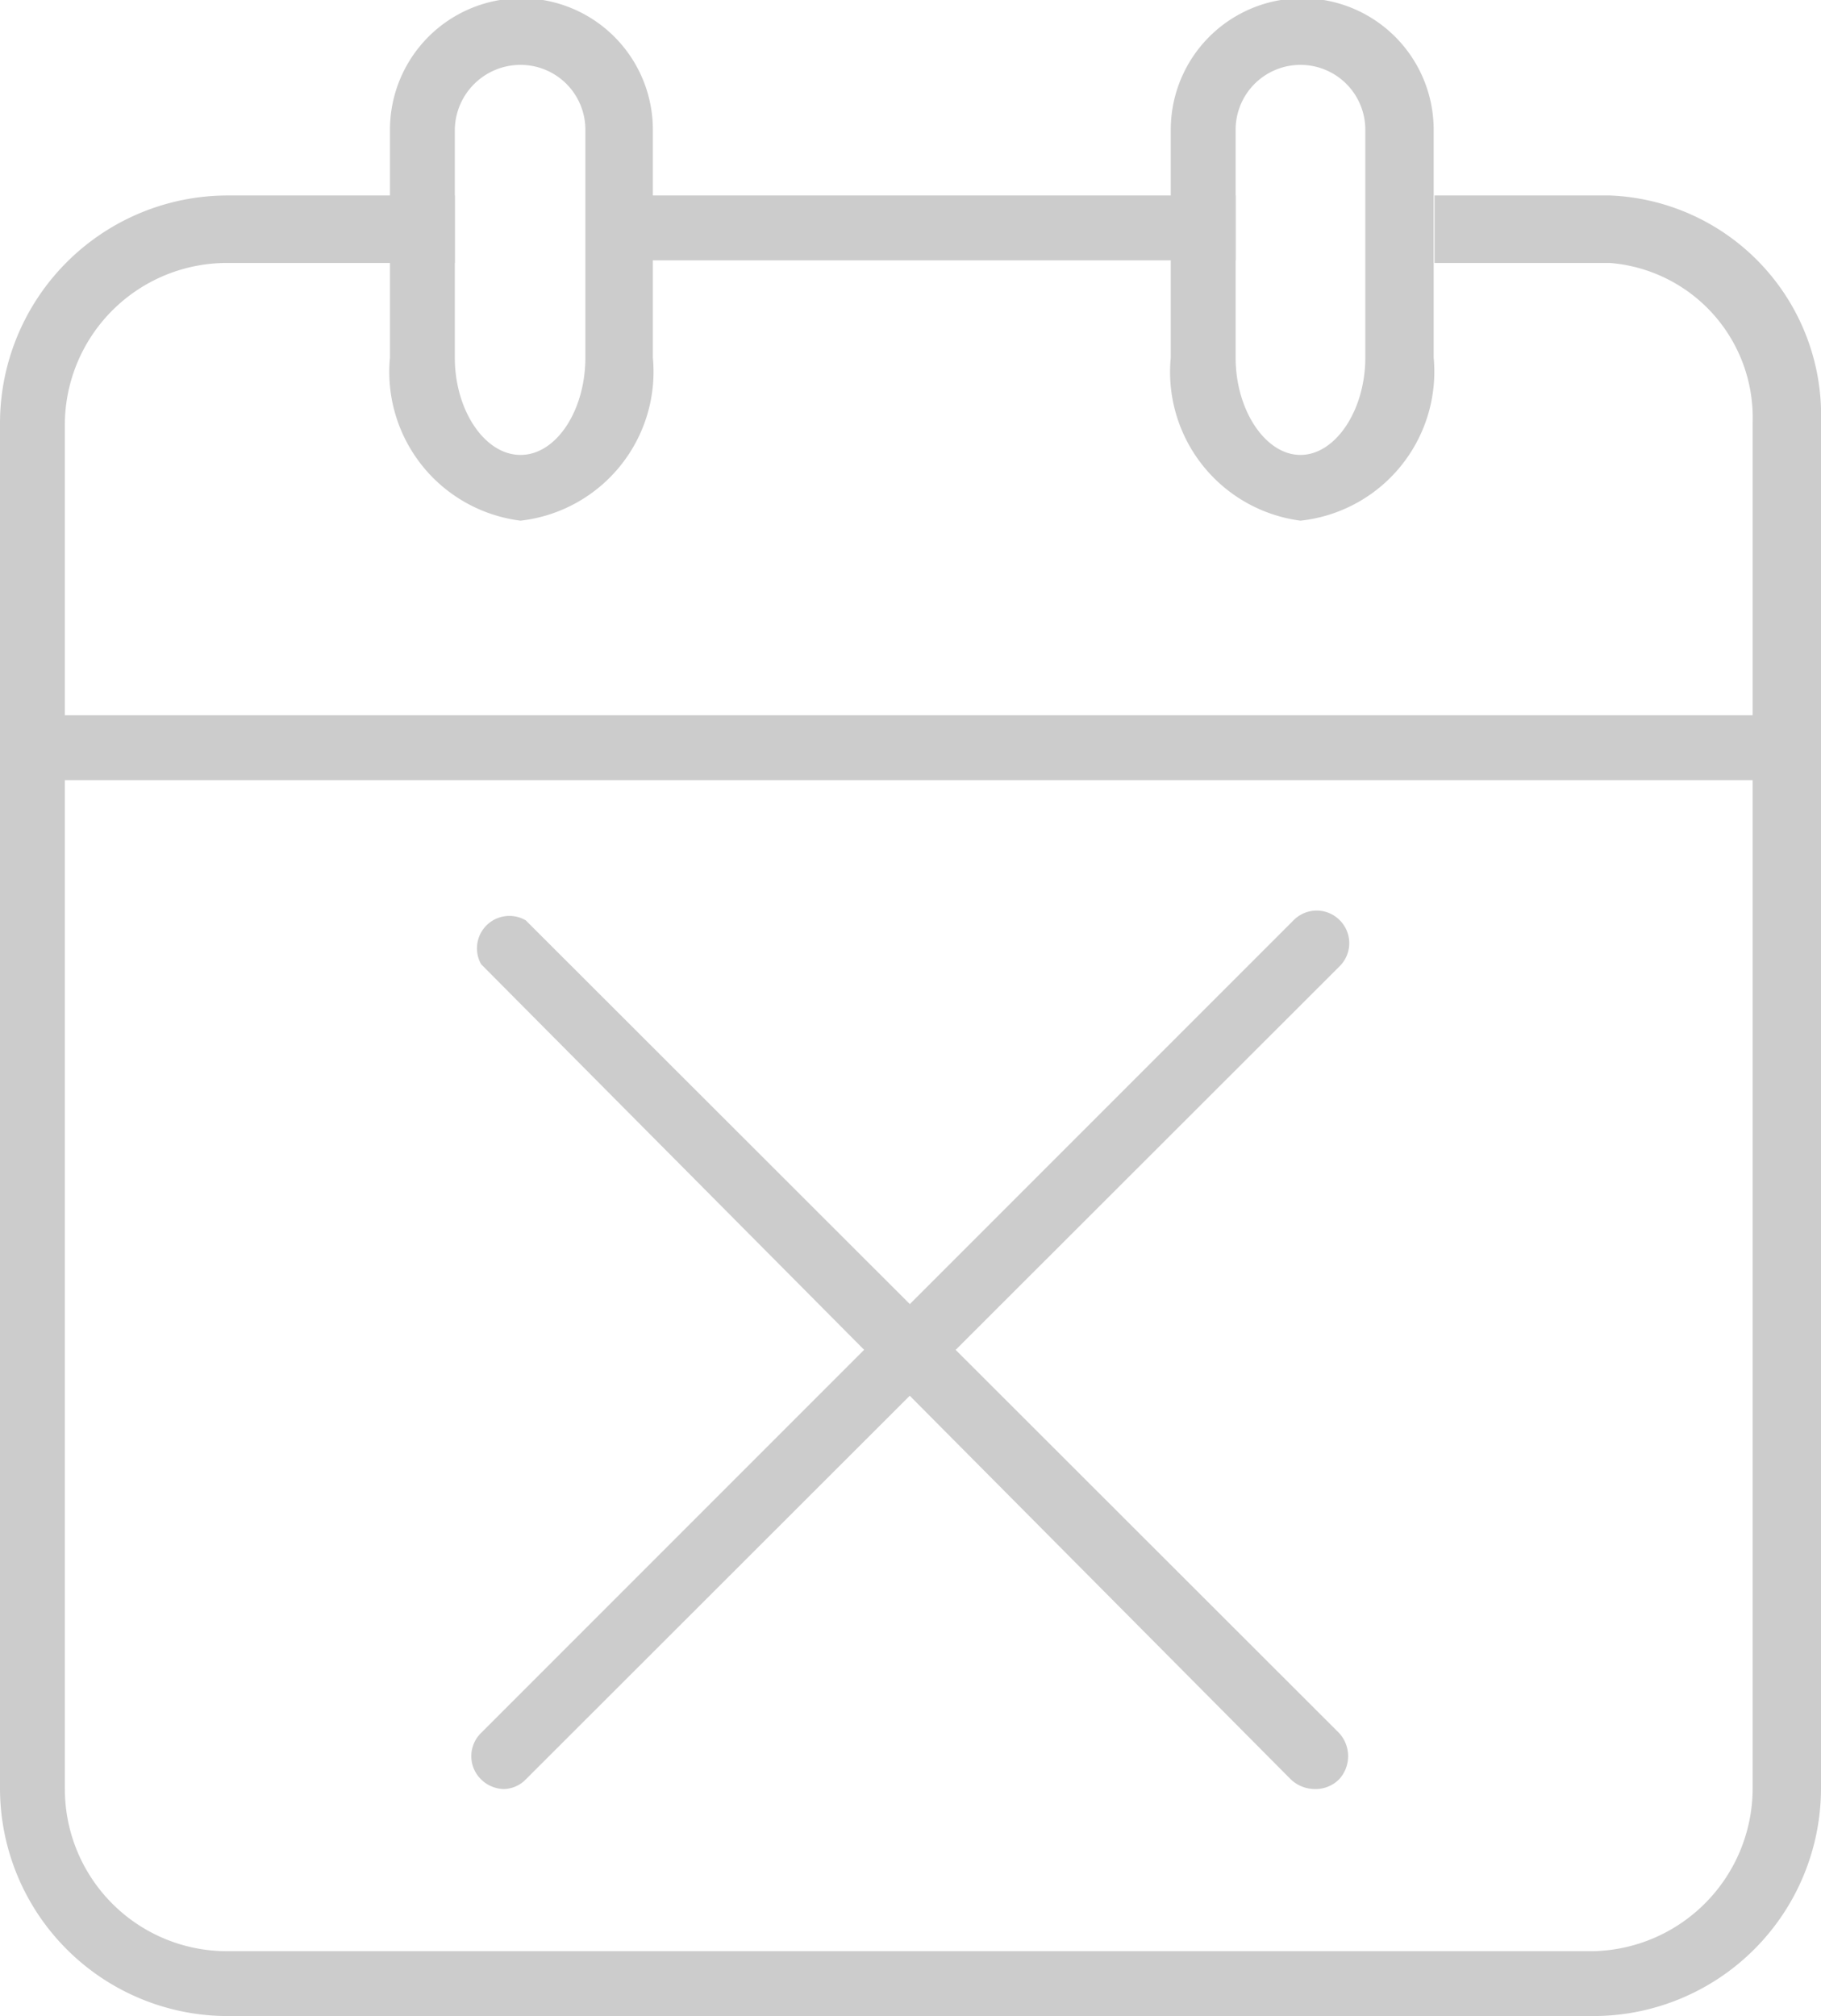 <svg xmlns="http://www.w3.org/2000/svg" viewBox="0 0 20.78 23"><defs><style>.cls-1{fill:#ccc;}</style></defs><title>cancel</title><g id="Layer_2" data-name="Layer 2"><g id="Layer_1-2" data-name="Layer 1"><rect class="cls-1" x="7.42" y="2.23" width="6.68" height="0.74"/><path class="cls-1" d="M18.18,23H2.6A2.6,2.6,0,0,1,0,20.41V4.82A2.6,2.6,0,0,1,2.6,2.23H5.19V3H2.6A1.85,1.85,0,0,0,.74,4.82V20.41A1.85,1.85,0,0,0,2.6,22.26H18.18A1.86,1.86,0,0,0,20,20.41V4.82A1.77,1.77,0,0,0,18.37,3h-2V2.23h2a2.51,2.51,0,0,1,2.41,2.59V20.41A2.6,2.6,0,0,1,18.18,23Z"/><path class="cls-1" d="M5.94,5.94A1.71,1.71,0,0,1,4.45,4.08V1.48a1.49,1.49,0,0,1,3,0v2.6A1.71,1.71,0,0,1,5.94,5.94Zm0-5.2a.75.75,0,0,0-.75.74v2.6c0,.6.34,1.11.75,1.11s.74-.51.74-1.11V1.48A.74.74,0,0,0,5.94.74Z"/><path class="cls-1" d="M14.84,5.94a1.71,1.71,0,0,1-1.48-1.86V1.48a1.49,1.49,0,0,1,3,0v2.6A1.71,1.71,0,0,1,14.84,5.94Zm0-5.2a.74.74,0,0,0-.74.74v2.6c0,.6.34,1.11.74,1.11s.74-.51.74-1.11V1.48A.74.74,0,0,0,14.84.74Z"/><rect class="cls-1" x="0.74" y="8.16" width="20.04" height="0.74"/><path class="cls-1" d="M15,20.41a.4.4,0,0,1-.27-.11L5.49,11A.37.37,0,0,1,6,10.5l9.28,9.27a.39.39,0,0,1,0,.53A.38.38,0,0,1,15,20.41Z"/><path class="cls-1" d="M5.75,20.41a.38.38,0,0,1-.26-.11.37.37,0,0,1,0-.53l9.27-9.27a.37.37,0,0,1,.53,0,.37.37,0,0,1,0,.52L6,20.3A.36.36,0,0,1,5.75,20.41Z"/></g></g></svg>